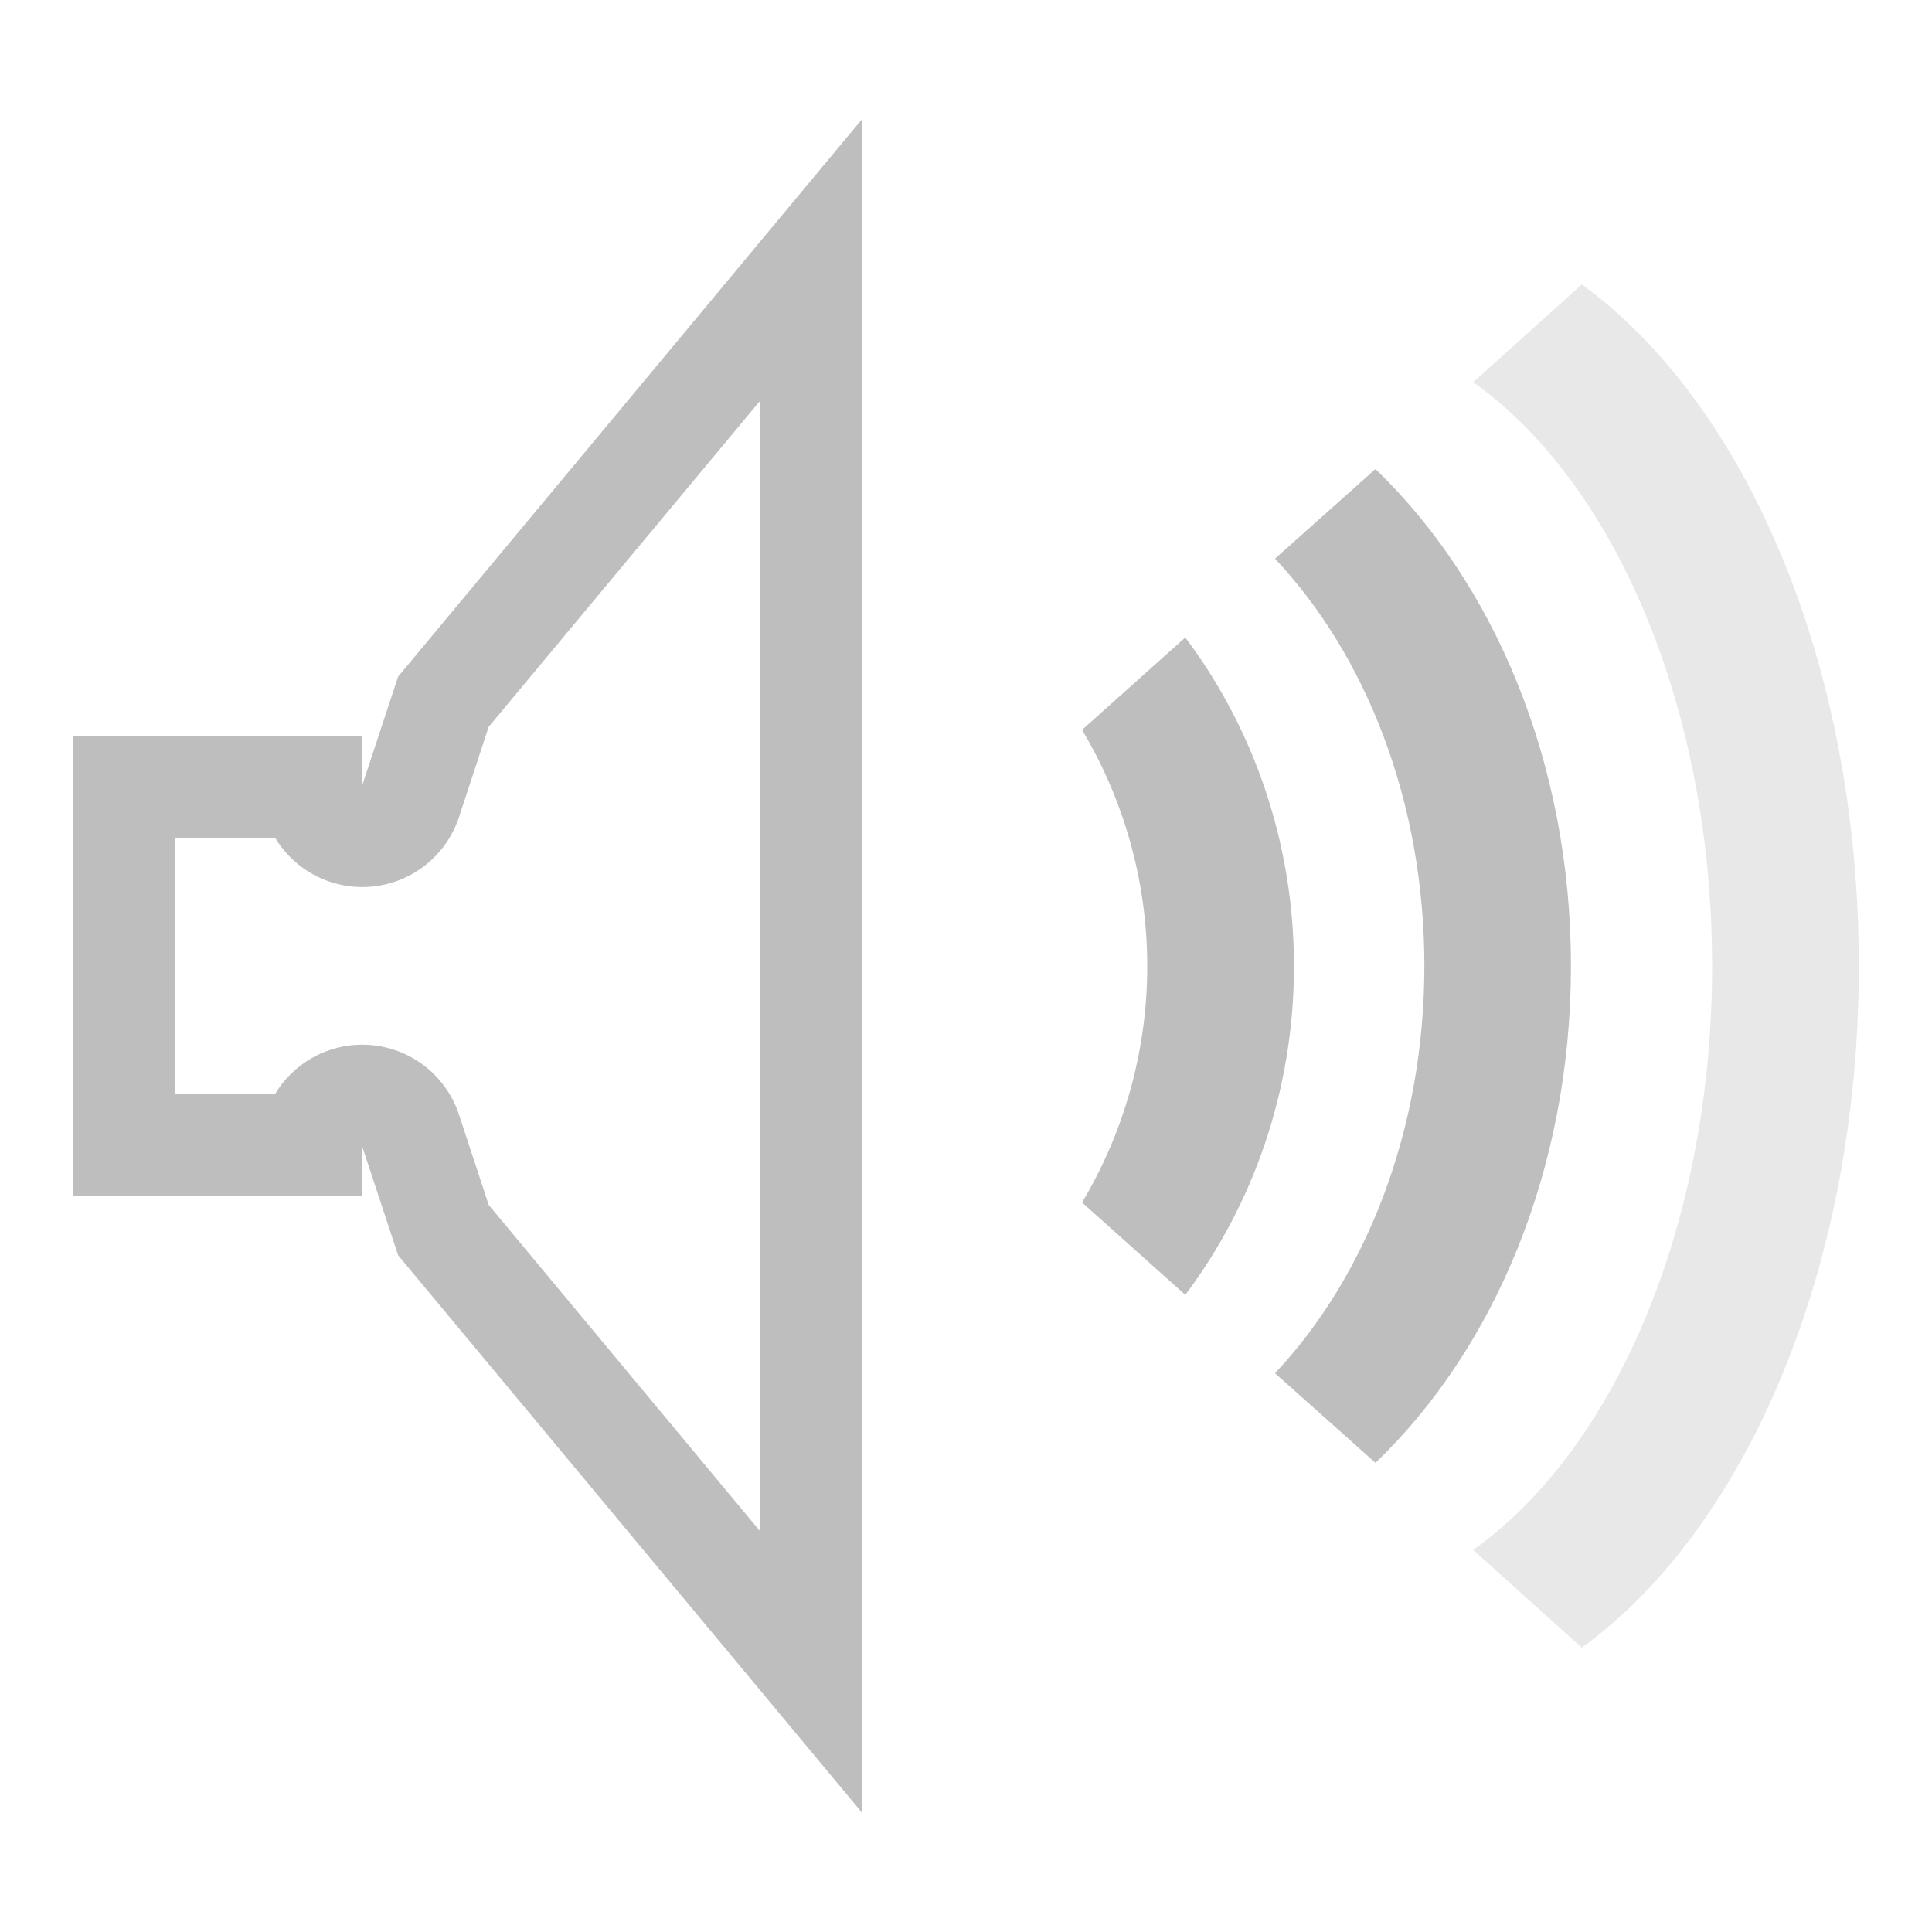 <svg height="16" viewBox="0 0 16 14.545" width="16" xmlns="http://www.w3.org/2000/svg"><g fill="#bebebe"><path d="m7.141.984-3.844 4.619-.297.9v-.41h-2.395v3.812h2.395v-.41l.297.9 3.844 4.619v-6.998-.035zm-.844 2.332v4.666.035 4.666l-2.25-2.705-.246-.748a.843.843 0 0 0 -1.523-.17h-.828v-2.123h.828a.843.843 0 0 0 1.523-.17l.246-.748z" stroke-width=".771" transform="translate(0 -.727)"/><g stroke-width=".779"><path d="m15.394 7.273c0-2.511-.938-4.658-2.294-5.645l-.9.81c1.167.827 1.979 2.688 1.979 4.835s-.811 4.008-1.979 4.835l.9.81c1.356-.987 2.294-3.133 2.294-5.644z" opacity=".35"/><path d="m13.01 7.273c0-1.698-.645-3.18-1.619-4.116l-.832.742c.752.799 1.237 2.011 1.237 3.373s-.485 2.574-1.237 3.373l.832.742c.974-.934 1.619-2.417 1.619-4.115z"/><path d="m10.716 7.273c0-1.032-.342-1.979-.9-2.721l-.855.765c.337.563.54 1.237.54 1.957 0 .72-.203 1.394-.54 1.957l.855.765c.558-.742.9-1.689.9-2.721z"/></g></g></svg>